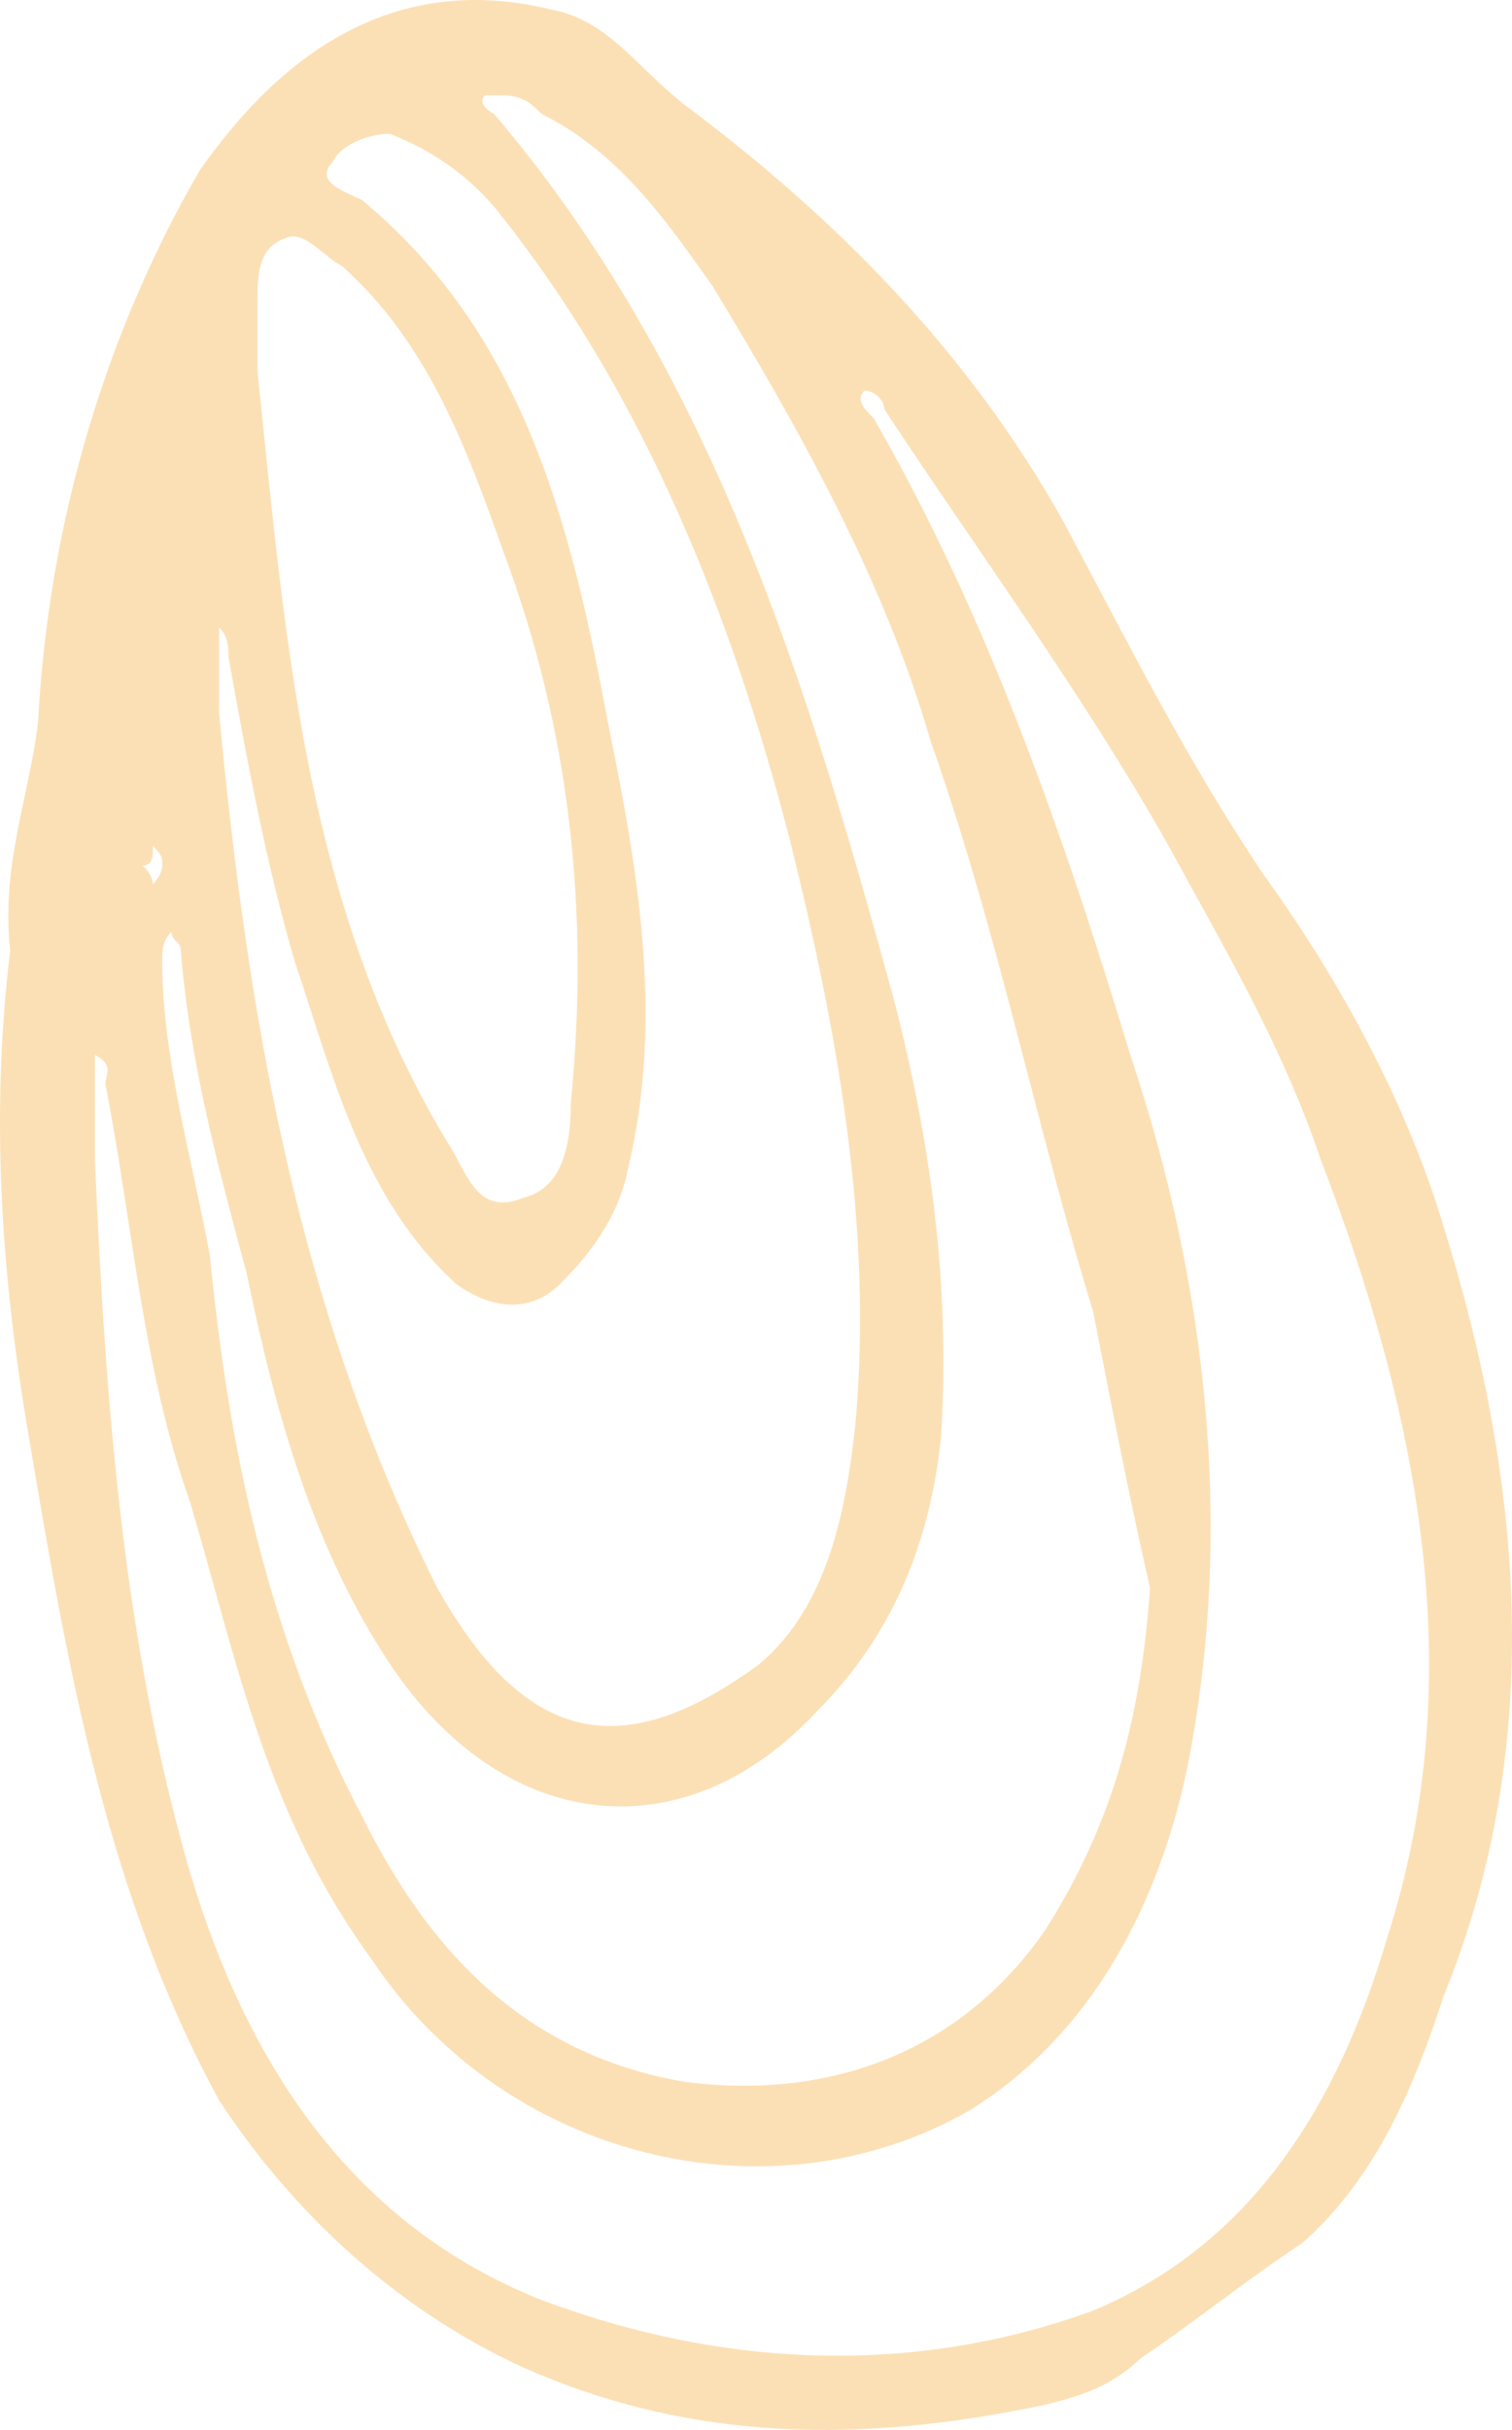 <svg xmlns="http://www.w3.org/2000/svg" viewBox="-0.002 0.001 1079.998 1734.43" style=""><g><g data-name="Слой 2"><path d="M373.73 1689.87c-88.73-40.62-163.33-108.61-217.22-190.69-81.25-149.24-108.61-311.75-136-474.25C.64 909.68-6.83 794.44 7.27 678.36c-6.63-60.52 13.26-108.61 19.9-162.5C34.63 373.25 75.26 238.11 142.41 122 203.77 34.15 285-19.74 393.63 6.79c40.63 7.46 61.36 41.45 95.35 68C597.59 156 692.11 251.38 760.1 373.25 807.36 462 848 543.22 902.7 624.47c53.89 74.62 102 162.51 128.51 251.22 54.72 175.77 74.62 366.47 0 548.87-19.89 61.35-47.26 129.34-101.15 176.6-41.45 27.36-74.62 54.72-115.24 82.08-20.73 19.9-41.46 26.53-68 33.16-129.33 27.36-251.21 27.36-373.09-26.53zm407.09-40.62c115.25-48.09 175.77-150.07 209.77-265.32 61.35-189.86 20.73-379.73-47.26-556.33-27.36-81.25-68-149.24-108.61-223.86C773.36 495.13 698.74 394 631.59 292c0-6.63-7.47-13.26-14.1-13.26-6.63 6.63 0 13.26 6.63 19.89C706.2 441.24 760.1 597.11 807.36 753 862.08 916.32 882 1092.09 848 1262.05c-19.9 95.35-67.16 189.87-155.87 244.59-142.61 81.25-332.47 34-427-108.61-74.62-102-95.35-210.6-129.34-325.84-34-95.35-40.63-196.5-60.52-298.48 0-6.63 6.63-13.26-7.47-20.73v74.62c7.47 176.6 20.73 346.57 68 509.07 40.63 136 115.25 251.22 251.22 305.11 128.49 48.09 264.46 54.72 393.8 7.47zm-34-272c47.26-74.62 68-149.24 74.62-243.76-14.09-61.35-27.36-129.34-40.63-197.32-41.45-135.15-68-271.12-116.07-407.09-33.16-115.25-94.52-223.86-155.87-325C474.88 156 441.72 108.77 387 81.41c-6.63-6.63-13.27-13.27-27.36-13.27h-13.27c-6.63 6.64 6.63 13.27 6.63 13.27 155.87 183.23 223.85 407.09 285.21 631 26.53 102 40.62 204 34 312.57-7.46 74.62-34 141.78-88.71 196.5-94.52 102-223.86 87.88-305.11-34-53.9-81.25-81.26-176.59-102-277.75-19.9-74.61-40.63-149.23-47.26-231.32 0-6.63-6.64-6.63-6.64-13.26-6.63 6.63-6.63 13.26-6.63 20.73 0 67.15 19.9 135.14 34 209.76 13.26 136 40.62 271.12 108.61 400.46 47.26 95.34 115.24 170 230.49 189.86C591 1499.18 685.48 1466 746.83 1377.3zm-204-189.87c48.09-40.62 61.35-108.61 68-169.13 13.26-142.61-13.27-285.21-47.26-421.19C523 441.24 461.62 285.37 359.64 156c-19.9-26.53-47.26-47.26-81.25-60.53-13.27 0-34 6.64-40.63 19.9-13.27 14.1 6.63 20.73 20.73 27.36 115.24 95.35 149.24 230.49 175.77 373.1 20.73 102 40.62 210.59 14.09 319.21-6.63 34-27.36 60.52-48.09 81.25-19.89 19.9-47.25 19.9-74.61 0C258.49 855 237.76 767.08 210.4 685.83c-19.9-68-34-142.61-47.26-217.23 0-6.63 0-14.09-6.63-20.73v61.36c19.9 209.77 53.89 420.35 155.87 624.31 61.35 108.62 129.34 128.51 230.49 53.89zM373.73 855c26.53-6.63 34-34 34-68 13.26-135.15 0-264.49-48.09-393-26.53-74.62-53.89-149.24-115.25-204-13.26-6.63-27.36-26.53-40.62-19.9-19.9 6.64-19.9 27.36-19.9 47.26v47.26C203.77 454.51 217 644.37 319 814.34c14.11 20.73 20.74 54.72 54.73 40.66zM115.88 617.84c0-6.63 0-6.63-6.63-14.1 0 7.47 0 14.1-7.46 14.1 7.46 6.63 7.46 13.27 7.46 13.27s6.63-6.64 6.63-13.27z" fill="#fce0b5" data-name="Слой 1"></path></g></g></svg>